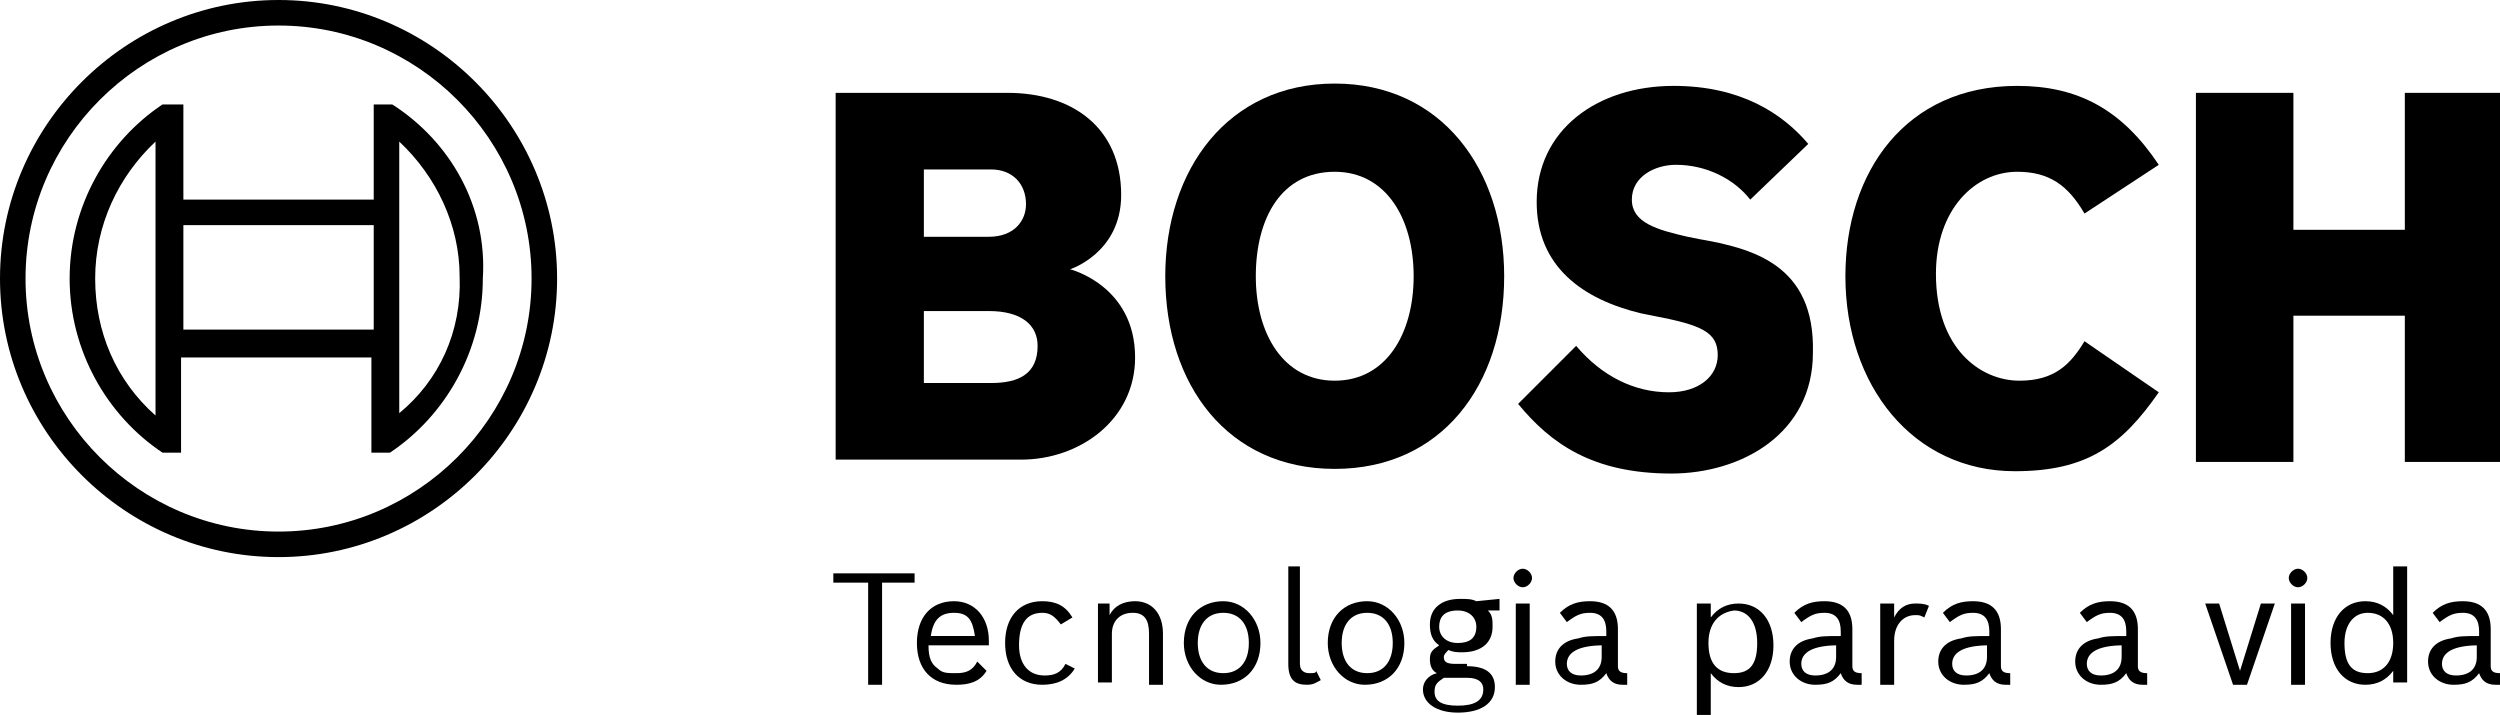 <?xml version="1.0" encoding="utf-8"?>
<!-- Generator: Adobe Illustrator 23.0.3, SVG Export Plug-In . SVG Version: 6.00 Build 0)  -->
<svg version="1.1" id="Layer_1" xmlns="http://www.w3.org/2000/svg" xmlns:xlink="http://www.w3.org/1999/xlink" x="0px" y="0px"
	 viewBox="0 0 107.7 30.8" style="enable-background:new 0 0 107.7 30.8;" xml:space="preserve">
<style type="text/css">
	.st0{clip-path:url(#SVGID_2_);fill:#000000;}
.st1{clip-path:url(#SVGID_2_);fill:none;stroke:#000000;stroke-miterlimit:10;}
.st2{clip-path:url(#SVGID_2_);}
.st3{clip-path:url(#SVGID_4_);fill:none;stroke:#000000;stroke-miterlimit:10;}
.st4{clip-path:url(#SVGID_6_);fill:none;stroke:#000000;stroke-miterlimit:10;}
.st5{clip-path:url(#SVGID_6_);fill:#000000;}
.st6{clip-path:url(#SVGID_6_);fill:#000000;}
.st7{clip-path:url(#SVGID_8_);}
.st8{fill:#000000;}
.st9{fill:#000000;}
.st10{fill:none;stroke:#000000;stroke-width:1.099;stroke-miterlimit:10;}
.st11{fill:#000000;}
.st12{fill:none;stroke:#000000;stroke-width:0.193;stroke-miterlimit:10;}
.st13{clip-path:url(#SVGID_14_);}
.st14{fill-rule:evenodd;clip-rule:evenodd;fill:#000000;}

</style>
<g>
	<polygon class="st11" points="35.9,25.1 35.9,24.7 39.4,24.7 39.4,25.1 38,25.1 38,29.5 37.4,29.5 37.4,25.1 	"/>
	<path class="st11" d="M42.5,28.9c-0.3,0.5-0.8,0.6-1.3,0.6c-1.1,0-1.7-0.7-1.7-1.8c0-1.1,0.6-1.8,1.6-1.8c0.9,0,1.5,0.7,1.5,1.7
		v0.2H40c0,0.5,0.1,0.8,0.4,1c0.2,0.2,0.4,0.2,0.8,0.2c0.4,0,0.7-0.1,0.9-0.5L42.5,28.9z M42,27.4c-0.1-0.7-0.3-1-0.9-1
		c-0.6,0-0.9,0.3-1,1H42z"/>
	<path class="st11" d="M46.3,28.8c-0.3,0.5-0.8,0.7-1.4,0.7c-1,0-1.6-0.7-1.6-1.8c0-1.1,0.6-1.8,1.6-1.8c0.6,0,1,0.2,1.3,0.7
		l-0.5,0.3c-0.3-0.4-0.5-0.5-0.8-0.5c-0.7,0-1,0.5-1,1.4c0,0.8,0.4,1.3,1.1,1.3c0.4,0,0.7-0.1,0.9-0.5L46.3,28.8z"/>
	<path class="st11" d="M47.8,26v0.5c0.2-0.4,0.6-0.6,1.1-0.6c0.7,0,1.2,0.5,1.2,1.4v2.2h-0.6v-2.2c0-0.6-0.2-0.9-0.7-0.9
		c-0.6,0-0.9,0.4-0.9,0.9v2.1h-0.6V26H47.8z"/>
	<path class="st11" d="M54.3,27.7c0,1.1-0.7,1.8-1.7,1.8c-0.9,0-1.6-0.8-1.6-1.8c0-1.1,0.7-1.8,1.7-1.8
		C53.6,25.9,54.3,26.7,54.3,27.7 M51.6,27.7c0,0.8,0.4,1.3,1.1,1.3c0.7,0,1.1-0.5,1.1-1.3c0-0.8-0.4-1.3-1.1-1.3
		C52,26.4,51.6,26.9,51.6,27.7"/>
	<path class="st11" d="M56.9,29.3c-0.2,0.1-0.3,0.2-0.6,0.2c-0.5,0-0.8-0.2-0.8-0.9v-4.2H56v4.2c0,0.3,0.2,0.4,0.4,0.4
		c0.2,0,0.3,0,0.3-0.1L56.9,29.3z"/>
	<path class="st11" d="M60.5,27.7c0,1.1-0.7,1.8-1.7,1.8c-0.9,0-1.6-0.8-1.6-1.8c0-1.1,0.7-1.8,1.7-1.8
		C59.8,25.9,60.5,26.7,60.5,27.7 M57.8,27.7c0,0.8,0.4,1.3,1.1,1.3c0.7,0,1.1-0.5,1.1-1.3c0-0.8-0.4-1.3-1.1-1.3
		C58.2,26.4,57.8,26.9,57.8,27.7"/>
	<path class="st11" d="M63.2,28.7c0.8,0,1.2,0.3,1.2,0.9c0,0.7-0.6,1.1-1.6,1.1c-0.9,0-1.5-0.4-1.5-1c0-0.3,0.2-0.6,0.6-0.7
		c-0.2-0.1-0.3-0.3-0.3-0.6c0-0.3,0.1-0.4,0.4-0.6c-0.3-0.2-0.4-0.5-0.4-0.9c0-0.7,0.5-1.1,1.3-1.1c0.3,0,0.5,0,0.7,0.1l1-0.1v0.5
		h-0.5c0.2,0.2,0.2,0.4,0.2,0.7c0,0.7-0.5,1.1-1.3,1.1c-0.2,0-0.4,0-0.6-0.1c-0.1,0.1-0.2,0.2-0.2,0.3c0,0.2,0.1,0.3,0.5,0.3H63.2z
		 M62.4,29.2c-0.1,0-0.2,0-0.2,0c-0.3,0.2-0.4,0.3-0.4,0.6c0,0.4,0.3,0.6,1,0.6c0.7,0,1.1-0.2,1.1-0.7c0-0.3-0.2-0.5-0.7-0.5H62.4z
		 M62,27c0,0.4,0.3,0.7,0.8,0.7c0.5,0,0.8-0.2,0.8-0.7c0-0.4-0.3-0.7-0.8-0.7C62.2,26.3,62,26.6,62,27"/>
	<path class="st11" d="M66,24.9c0,0.2-0.2,0.4-0.4,0.4s-0.4-0.2-0.4-0.4c0-0.2,0.2-0.4,0.4-0.4S66,24.7,66,24.9 M65.9,29.5h-0.6V26
		h0.6V29.5z"/>
	<path class="st11" d="M70.1,29.5c-0.1,0-0.1,0-0.2,0c-0.4,0-0.6-0.2-0.7-0.5c-0.3,0.4-0.6,0.5-1.1,0.5c-0.6,0-1.1-0.4-1.1-1
		c0-0.5,0.3-0.9,1-1c0.3-0.1,0.6-0.1,1.2-0.1v-0.2c0-0.5-0.2-0.8-0.7-0.8c-0.4,0-0.6,0.1-1,0.4l-0.3-0.4c0.4-0.4,0.8-0.5,1.3-0.5
		c0.8,0,1.2,0.4,1.2,1.2v1.6c0,0.2,0.1,0.3,0.4,0.3V29.5z M69.1,27.8c-1.1,0-1.6,0.3-1.6,0.8c0,0.3,0.2,0.5,0.6,0.5
		c0.6,0,0.9-0.3,0.9-0.8V27.8z"/>
	<path class="st11" d="M73.7,26v0.6c0.3-0.4,0.7-0.6,1.2-0.6c0.9,0,1.5,0.7,1.5,1.8c0,1.1-0.6,1.8-1.5,1.8c-0.5,0-0.9-0.2-1.2-0.6
		v1.8h-0.6V26H73.7z M73.6,27.7c0,0.9,0.4,1.3,1.1,1.3c0.7,0,1-0.4,1-1.3c0-0.9-0.4-1.4-1-1.4C74,26.4,73.6,26.9,73.6,27.7"/>
	<path class="st11" d="M80.2,29.5c-0.1,0-0.1,0-0.2,0c-0.4,0-0.6-0.2-0.7-0.5c-0.3,0.4-0.6,0.5-1.1,0.5c-0.6,0-1.1-0.4-1.1-1
		c0-0.5,0.3-0.9,1-1c0.3-0.1,0.6-0.1,1.2-0.1v-0.2c0-0.5-0.2-0.8-0.7-0.8c-0.4,0-0.6,0.1-1,0.4l-0.3-0.4c0.4-0.4,0.8-0.5,1.3-0.5
		c0.8,0,1.2,0.4,1.2,1.2v1.6c0,0.2,0.1,0.3,0.4,0.3V29.5z M79.2,27.8c-1.1,0-1.6,0.3-1.6,0.8c0,0.3,0.2,0.5,0.6,0.5
		c0.6,0,0.9-0.3,0.9-0.8V27.8z"/>
	<path class="st11" d="M81.6,26v0.6c0.2-0.4,0.5-0.6,0.9-0.6c0.2,0,0.4,0,0.6,0.1l-0.2,0.5c-0.2-0.1-0.2-0.1-0.4-0.1
		c-0.5,0-0.9,0.4-0.9,1.1v1.9h-0.6V26H81.6z"/>
	<path class="st11" d="M86.6,29.5c-0.1,0-0.1,0-0.2,0c-0.4,0-0.6-0.2-0.7-0.5c-0.3,0.4-0.6,0.5-1.1,0.5c-0.6,0-1.1-0.4-1.1-1
		c0-0.5,0.3-0.9,1-1c0.3-0.1,0.6-0.1,1.2-0.1v-0.2c0-0.5-0.2-0.8-0.7-0.8c-0.4,0-0.6,0.1-1,0.4l-0.3-0.4c0.4-0.4,0.8-0.5,1.3-0.5
		c0.8,0,1.2,0.4,1.2,1.2v1.6c0,0.2,0.1,0.3,0.4,0.3V29.5z M85.7,27.8c-1.1,0-1.6,0.3-1.6,0.8c0,0.3,0.2,0.5,0.6,0.5
		c0.6,0,0.9-0.3,0.9-0.8V27.8z"/>
	<path class="st11" d="M92.5,29.5c-0.1,0-0.1,0-0.2,0c-0.4,0-0.6-0.2-0.7-0.5c-0.3,0.4-0.6,0.5-1.1,0.5c-0.6,0-1.1-0.4-1.1-1
		c0-0.5,0.3-0.9,1-1c0.3-0.1,0.6-0.1,1.2-0.1v-0.2c0-0.5-0.2-0.8-0.7-0.8c-0.4,0-0.6,0.1-1,0.4l-0.3-0.4c0.4-0.4,0.8-0.5,1.3-0.5
		c0.8,0,1.2,0.4,1.2,1.2v1.6c0,0.2,0.1,0.3,0.4,0.3V29.5z M91.5,27.8c-1.1,0-1.6,0.3-1.6,0.8c0,0.3,0.2,0.5,0.6,0.5
		c0.6,0,0.9-0.3,0.9-0.8V27.8z"/>
	<polygon class="st11" points="95.6,26 96.5,28.9 97.4,26 98,26 96.8,29.5 96.2,29.5 95,26 	"/>
	<path class="st11" d="M99.4,24.9c0,0.2-0.2,0.4-0.4,0.4s-0.4-0.2-0.4-0.4c0-0.2,0.2-0.4,0.4-0.4S99.4,24.7,99.4,24.9 M99.3,29.5
		h-0.6V26h0.6V29.5z"/>
	<path class="st11" d="M103.1,28.9c-0.3,0.4-0.7,0.6-1.2,0.6c-0.9,0-1.5-0.7-1.5-1.8c0-1.1,0.6-1.8,1.5-1.8c0.5,0,0.9,0.2,1.2,0.6
		v-2.1h0.6v5h-0.6V28.9z M101,27.7c0,0.9,0.3,1.3,1,1.3c0.7,0,1.1-0.5,1.1-1.3c0-0.8-0.4-1.3-1.1-1.3C101.4,26.4,101,26.9,101,27.7"
		/>
	<path class="st11" d="M107.7,29.5c-0.1,0-0.1,0-0.2,0c-0.4,0-0.6-0.2-0.7-0.5c-0.3,0.4-0.6,0.5-1.1,0.5c-0.6,0-1.1-0.4-1.1-1
		c0-0.5,0.3-0.9,1-1c0.3-0.1,0.6-0.1,1.2-0.1v-0.2c0-0.5-0.2-0.8-0.7-0.8c-0.4,0-0.6,0.1-1,0.4l-0.3-0.4c0.4-0.4,0.8-0.5,1.3-0.5
		c0.8,0,1.2,0.4,1.2,1.2v1.6c0,0.2,0.1,0.3,0.4,0.3V29.5z M106.8,27.8c-1.1,0-1.6,0.3-1.6,0.8c0,0.3,0.2,0.5,0.6,0.5
		c0.6,0,0.9-0.3,0.9-0.8V27.8z"/>
	<path class="st14" d="M46.1,11.6c0,0,2.2-0.7,2.2-3.2c0-2.9-2.1-4.4-4.9-4.4h-7.4v15.8H44c2.5,0,4.9-1.7,4.9-4.4
		C48.9,12.3,46.1,11.6,46.1,11.6 M39.8,7.3h2.9c0.9,0,1.5,0.6,1.5,1.5c0,0.7-0.5,1.4-1.6,1.4h-2.8V7.3z M42.7,16.5h-2.9v-3.1h2.8
		c1.4,0,2.1,0.6,2.1,1.5C44.7,16.1,43.9,16.5,42.7,16.5"/>
	<path class="st14" d="M57.5,3.6c-4.6,0-7.3,3.7-7.3,8.3c0,4.7,2.7,8.3,7.3,8.3c4.6,0,7.3-3.6,7.3-8.3C64.8,7.3,62.1,3.6,57.5,3.6
		 M57.5,16.4c-2.2,0-3.4-2-3.4-4.5c0-2.5,1.1-4.5,3.4-4.5c2.2,0,3.4,2,3.4,4.5C60.9,14.4,59.7,16.4,57.5,16.4"/>
	<path class="st14" d="M73.2,10.3l-0.5-0.1c-1.3-0.3-2.4-0.6-2.4-1.6c0-1,1-1.5,1.9-1.5c1.3,0,2.5,0.6,3.2,1.5l2.5-2.4
		c-1.1-1.3-2.9-2.5-5.8-2.5c-3.3,0-5.9,1.9-5.9,5c0,2.8,2,4.2,4.5,4.8l0.5,0.1c2.1,0.4,2.8,0.7,2.8,1.7c0,0.9-0.8,1.6-2.1,1.6
		c-1.5,0-2.9-0.7-4-2l-2.5,2.5c1.4,1.7,3.2,3,6.6,3c3,0,6.1-1.7,6.1-5.2C78.2,11.4,75.5,10.7,73.2,10.3"/>
	<path class="st14" d="M87,16.4c-1.7,0-3.6-1.4-3.6-4.6c0-2.8,1.7-4.4,3.5-4.4c1.4,0,2.2,0.6,2.9,1.8L93,7.1
		c-1.6-2.4-3.5-3.4-6.1-3.4c-4.8,0-7.4,3.7-7.4,8.2c0,4.7,2.9,8.4,7.3,8.4c3.1,0,4.6-1.1,6.2-3.4l-3.2-2.2
		C89.2,15.7,88.5,16.4,87,16.4"/>
	<polygon class="st14" points="103.6,4 103.6,9.9 98.8,9.9 98.8,4 94.6,4 94.6,19.9 98.8,19.9 98.8,13.6 103.6,13.6 103.6,19.9 
		107.7,19.9 107.7,4 	"/>
	<path class="st11" d="M12,0C5.4,0,0,5.4,0,12c0,6.6,5.4,12,12,12c6.6,0,12-5.4,12-12C24,5.4,18.6,0,12,0 M12,22.9
		C6,22.9,1.1,18,1.1,12C1.1,6,6,1.1,12,1.1C18,1.1,22.9,6,22.9,12C22.9,18,18,22.9,12,22.9"/>
	<path class="st11" d="M16.9,4.5h-0.8v4.1H7.9V4.5H7C4.6,6.1,3,8.9,3,12c0,3.1,1.6,5.9,4,7.5h0.8v-4.1h8.2v4.1h0.8
		c2.4-1.6,4-4.4,4-7.5C21,8.9,19.4,6.1,16.9,4.5 M6.7,17.9c-1.7-1.5-2.6-3.6-2.6-5.9c0-2.3,1-4.4,2.6-5.9V17.9z M16.1,14.2H7.9V9.7
		h8.2V14.2z M17.2,17.8v-2.5V8.6V6.1c1.6,1.5,2.6,3.6,2.6,5.8C19.9,14.3,18.9,16.4,17.2,17.8"/>
</g>
</svg>
